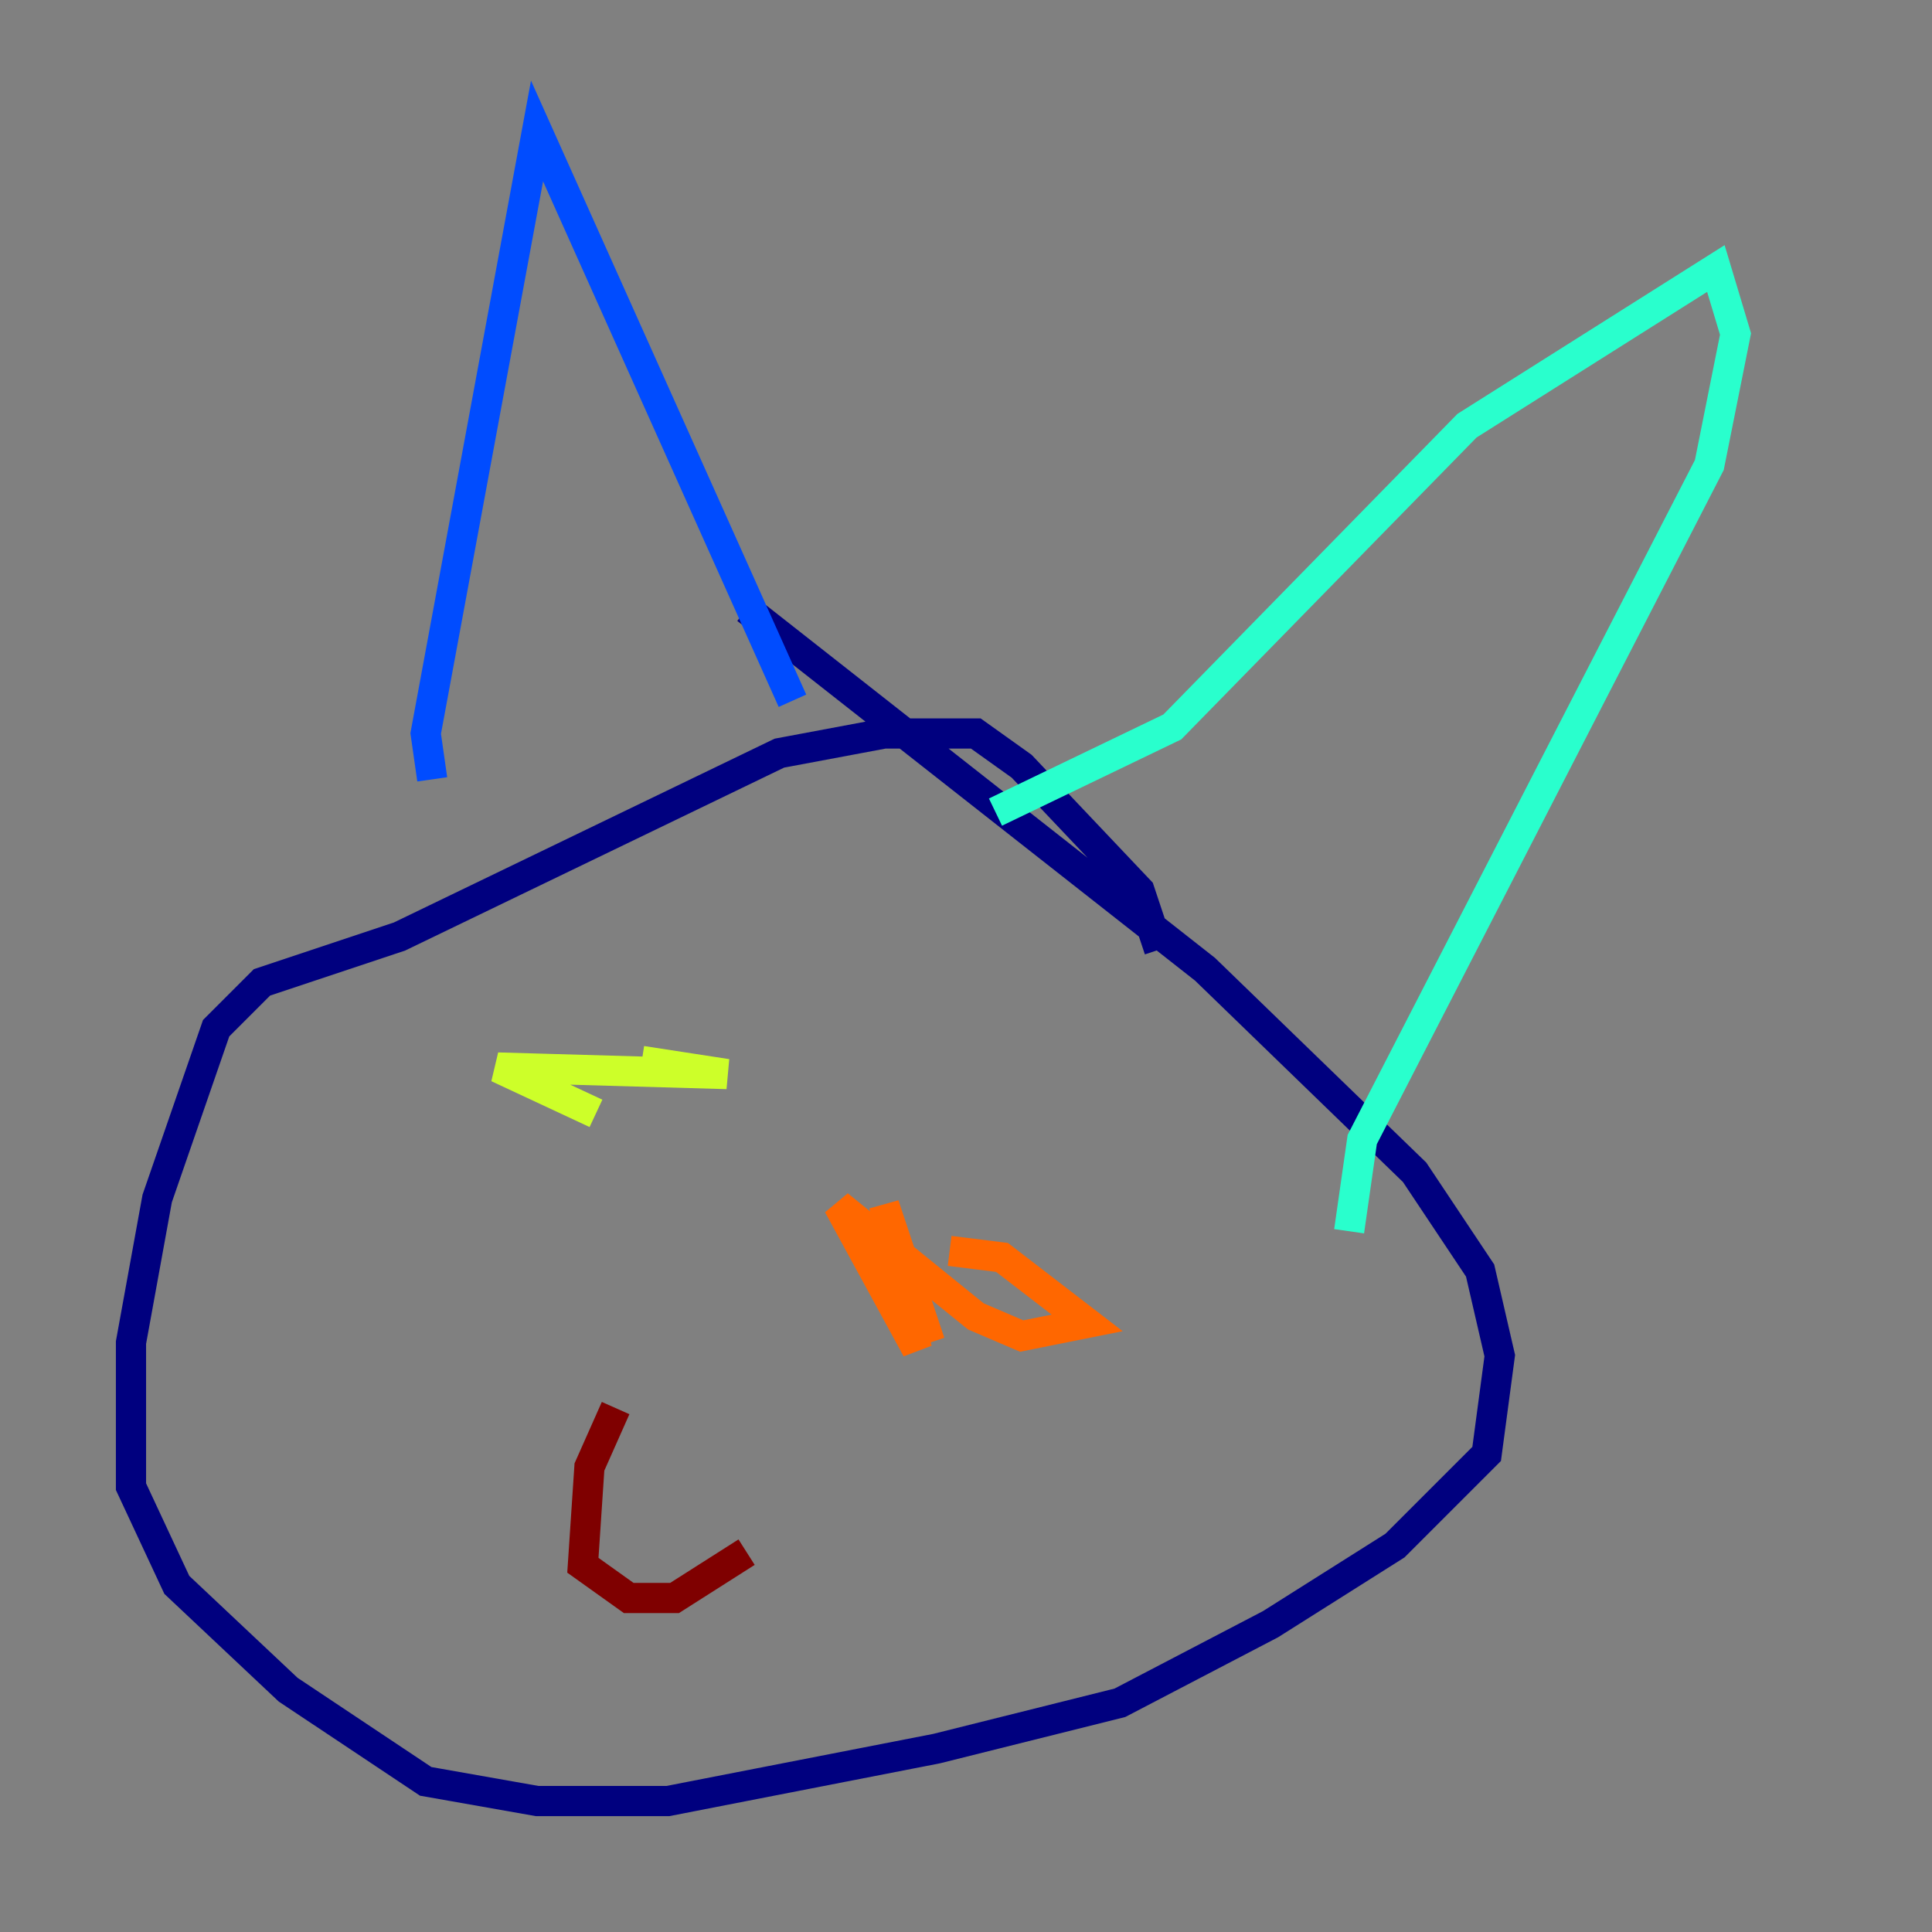 <?xml version="1.0" encoding="utf-8" ?>
<svg baseProfile="tiny" height="128" version="1.2" viewBox="0,0,128,128" width="128" xmlns="http://www.w3.org/2000/svg" xmlns:ev="http://www.w3.org/2001/xml-events" xmlns:xlink="http://www.w3.org/1999/xlink"><rect x="0" y="0" width="128" height="128" fill="#808080" stroke="none"/><defs /><polyline fill="none" points="76.8,62.915 75.498,59.01 67.688,50.766 64.651,48.597 58.576,48.597 51.634,49.898 26.468,62.047 17.356,65.085 14.319,68.122 10.414,79.403 8.678,88.949 8.678,98.495 11.715,105.003 19.091,111.946 28.203,118.02 35.58,119.322 44.258,119.322 62.047,115.851 74.197,112.814 84.176,107.607 92.42,102.4 98.495,96.325 99.363,89.817 98.061,84.176 93.722,77.668 79.837,64.217 49.464,40.352" stroke="#00007f" stroke-width="2" /><polyline fill="none" points="28.637,51.634 28.203,48.597 35.58,8.678 52.502,46.427" stroke="#004cff" stroke-width="2" /><polyline fill="none" points="65.953,53.803 77.668,48.163 97.193,28.203 113.681,17.79 114.983,22.129 113.248,30.807 90.251,75.498 89.383,81.573" stroke="#29ffcd" stroke-width="2" /><polyline fill="none" points="39.485,73.763 32.976,70.725 48.163,71.159 42.522,70.291" stroke="#cdff29" stroke-width="2" /><polyline fill="none" points="62.915,82.875 66.386,83.308 72.027,87.647 67.688,88.515 64.651,87.214 55.539,79.837 60.746,89.383 58.576,79.837 61.614,88.949" stroke="#ff6700" stroke-width="2" /><polyline fill="none" points="40.786,93.288 39.051,97.193 38.617,103.702 41.654,105.871 44.691,105.871 49.464,102.834" stroke="#7f0000" stroke-width="2" /></svg>